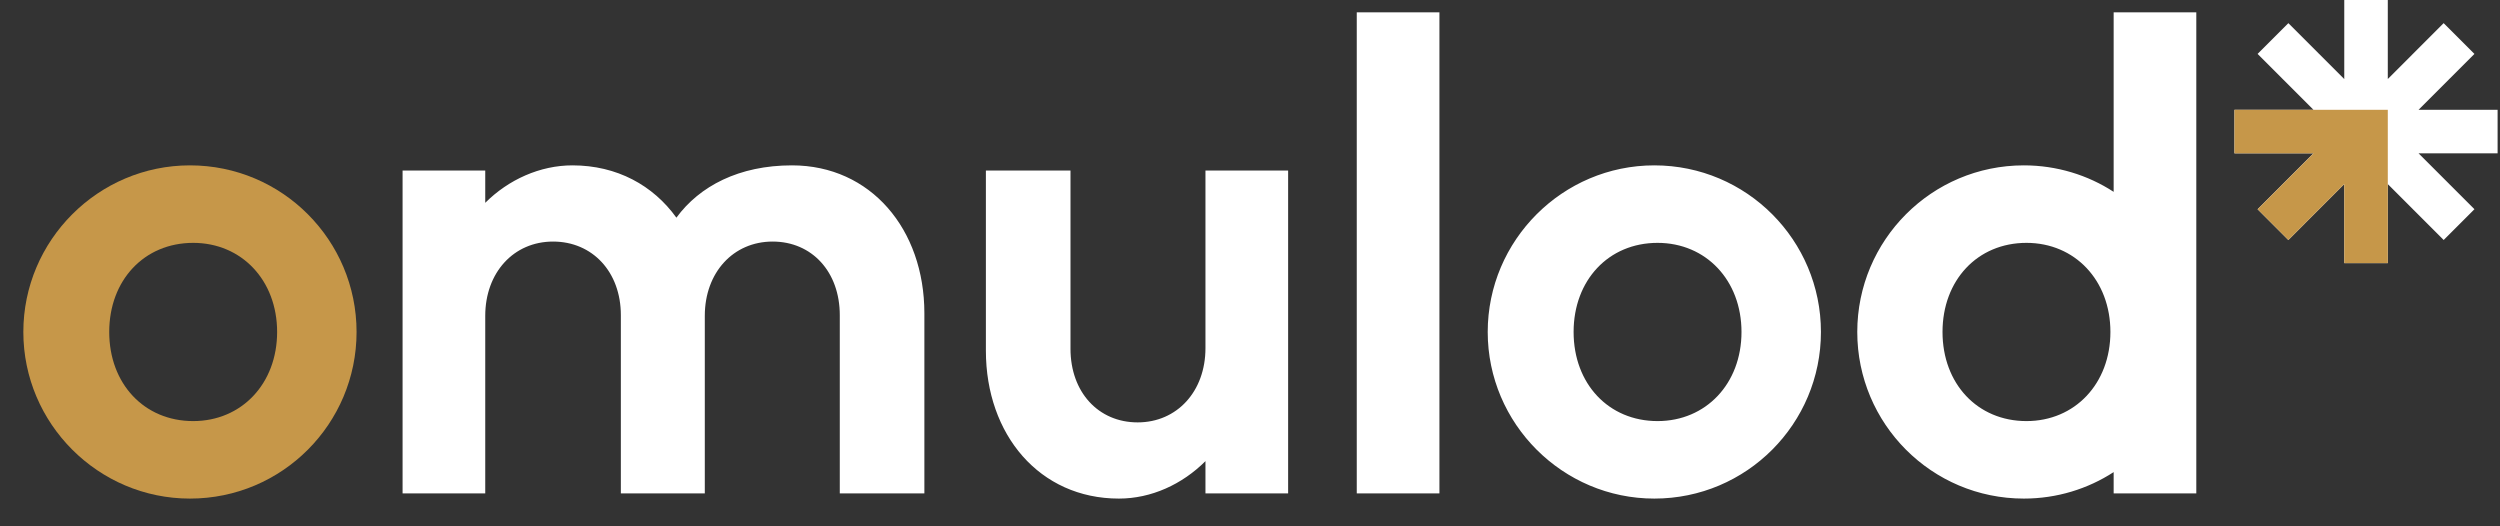 <svg width="152" height="32" viewBox="0 0 152 32" fill="none" xmlns="http://www.w3.org/2000/svg">
<rect x="0" y="0" width="152" height="32" fill="#333333" stroke="none"/>
<path d="M11.549 30.314C5.973 30.314 1.419 25.759 1.419 20.184C1.419 14.609 5.973 10.054 11.549 10.054C17.164 10.054 21.679 14.609 21.679 20.184C21.679 25.759 17.164 30.314 11.549 30.314ZM11.745 25.602C14.69 25.602 16.849 23.325 16.849 20.184C16.849 17.043 14.69 14.766 11.745 14.766C8.761 14.766 6.641 17.043 6.641 20.184C6.641 23.325 8.761 25.602 11.745 25.602Z" fill="#C69749"/>
<path d="M48.153 10.054C52.943 10.054 56.202 13.941 56.202 19.045V30H51.059V19.163C51.059 16.532 49.37 14.687 46.975 14.687C44.58 14.687 42.852 16.572 42.852 19.203V30H37.748V19.163C37.748 16.532 36.021 14.687 33.626 14.687C31.23 14.687 29.503 16.572 29.503 19.203V30H24.477V10.368H29.503V12.331C30.916 10.918 32.84 10.054 34.803 10.054C37.513 10.054 39.711 11.271 41.125 13.234C42.538 11.31 44.934 10.054 48.153 10.054ZM73.292 10.368H78.318V30H73.292V28.037C71.878 29.45 69.994 30.314 68.03 30.314C63.201 30.314 59.942 26.427 59.942 21.323V10.368H65.086V21.205C65.086 23.836 66.774 25.681 69.169 25.681C71.564 25.681 73.292 23.796 73.292 21.166V10.368ZM82.491 30V0.748H87.517V30H82.491ZM100.583 30.314C95.007 30.314 90.453 25.759 90.453 20.184C90.453 14.609 95.007 10.054 100.583 10.054C106.197 10.054 110.713 14.609 110.713 20.184C110.713 25.759 106.197 30.314 100.583 30.314ZM100.779 25.602C103.724 25.602 105.883 23.325 105.883 20.184C105.883 17.043 103.724 14.766 100.779 14.766C97.795 14.766 95.675 17.043 95.675 20.184C95.675 23.325 97.795 25.602 100.779 25.602ZM128.51 0.748H133.535V30H128.51V28.704C126.939 29.725 125.054 30.314 123.052 30.314C117.437 30.314 112.922 25.759 112.922 20.184C112.922 14.609 117.437 10.054 123.052 10.054C125.054 10.054 126.939 10.643 128.51 11.664V0.748ZM123.209 25.602C126.154 25.602 128.313 23.325 128.313 20.184C128.313 17.043 126.154 14.766 123.209 14.766C120.225 14.766 118.105 17.043 118.105 20.184C118.105 23.325 120.225 25.602 123.209 25.602Z" fill="white"/>
<path d="M145.178 4.804L148.574 1.407L150.445 3.278L147.047 6.677H151.854V9.322H147.048L150.446 12.721L148.575 14.592L145.178 11.194V15.999H142.531V11.191L139.131 14.592L137.261 12.721L140.659 9.322H135.854V6.677H140.66L137.261 3.278L139.132 1.408L142.531 4.807V0H145.178V4.804Z" fill="white"/>
<path d="M145.178 15.999H142.531V11.191L139.131 14.592L137.261 12.721L140.66 9.322H135.854V6.677H145.178V15.999Z" fill="#C69749"/>
</svg>

